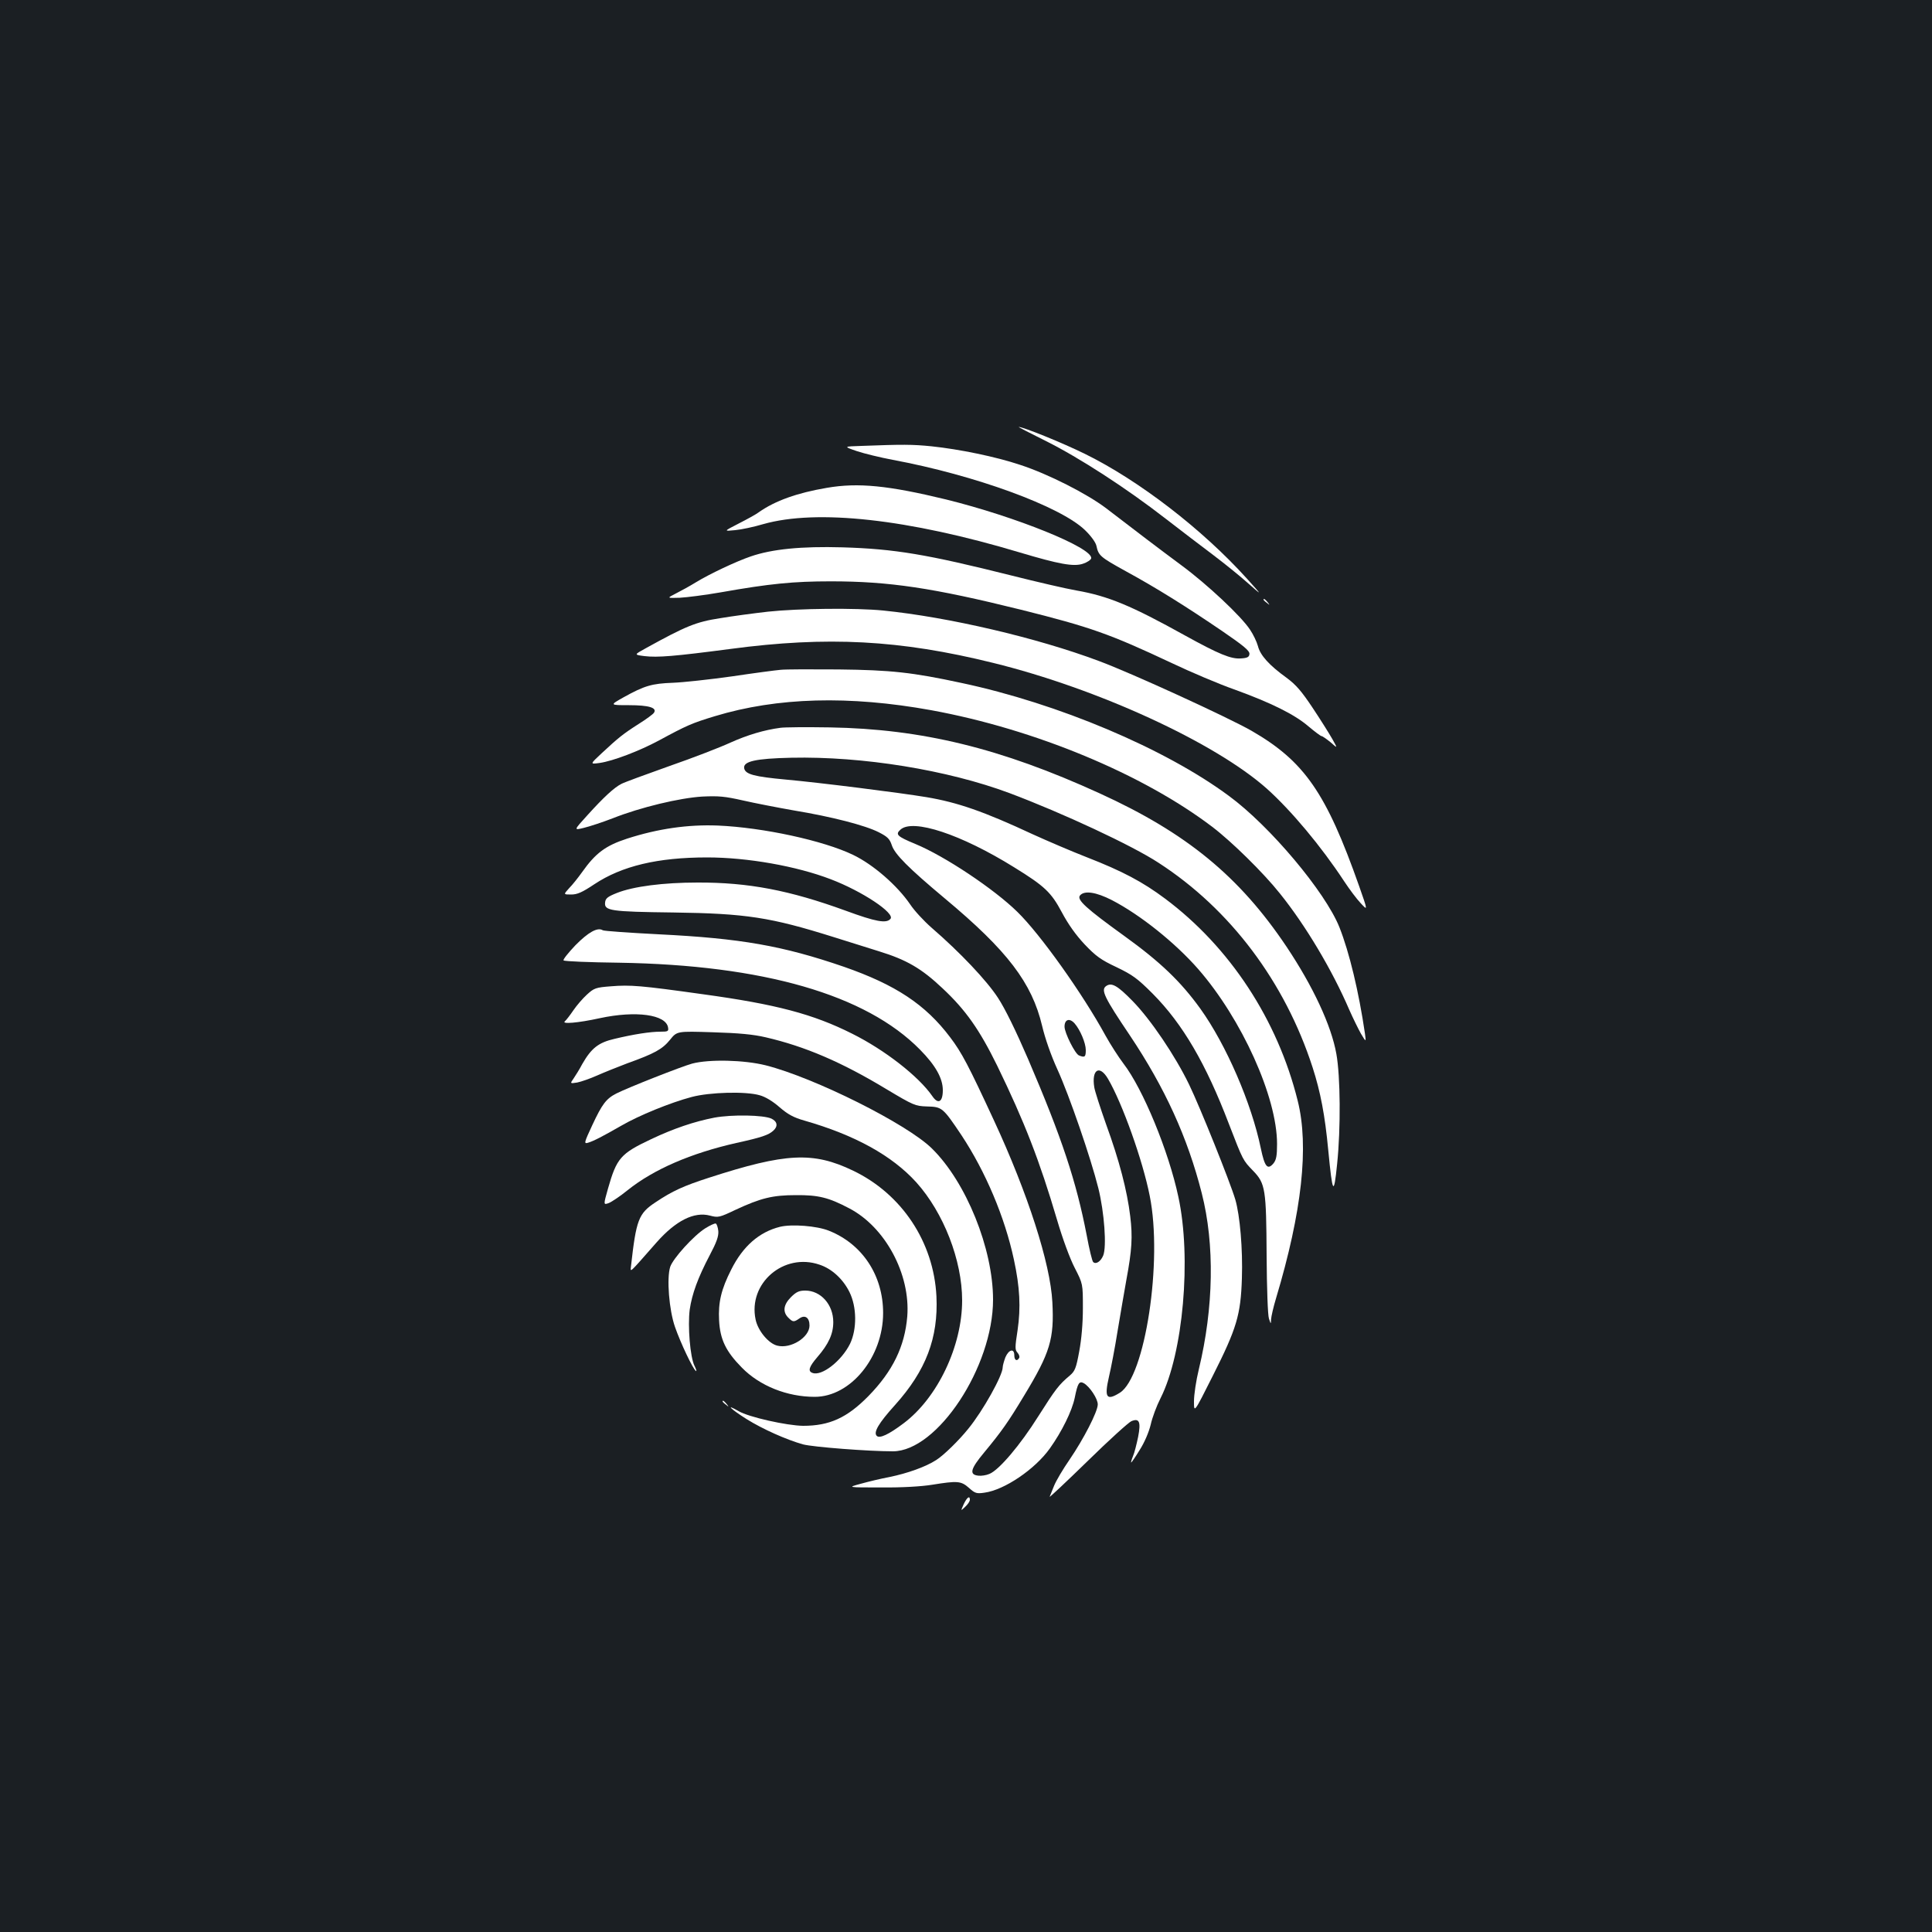 <?xml version="1.0" standalone="no"?>
<!DOCTYPE svg PUBLIC "-//W3C//DTD SVG 20010904//EN"
 "http://www.w3.org/TR/2001/REC-SVG-20010904/DTD/svg10.dtd">
<svg version="1.0" xmlns="http://www.w3.org/2000/svg"
 width="1000pt" height="1000pt" viewBox="0 0 1000 1000"
 preserveAspectRatio="xMidYMid meet">
<rect width="100%" height="100%" fill="#1b1f23"/>
<g transform="translate(0,1000) scale(0.1,-0.1)"
fill="#ffffff" stroke="none">
<path d="M5416 7716 c168 -84 412 -241 619 -402 77 -59 187 -144 245 -187 58
-44 139 -109 180 -146 75 -66 75 -66 -5 23 -230 255 -559 509 -840 647 -116
57 -318 139 -342 139 -4 0 61 -33 143 -74z"/>
<path d="M4460 7692 c-95 -3 -95 -3 -25 -27 39 -13 122 -33 185 -45 426 -79
869 -241 996 -364 31 -30 55 -63 59 -81 11 -51 19 -58 151 -131 158 -86 313
-183 501 -311 111 -76 142 -102 140 -118 -1 -16 -11 -21 -44 -23 -51 -4 -114
22 -288 118 -281 156 -399 205 -565 234 -52 9 -203 44 -334 77 -439 110 -605
138 -876 146 -212 6 -364 -9 -474 -47 -74 -25 -214 -91 -284 -134 -31 -19 -78
-45 -104 -58 -47 -24 -47 -24 20 -22 37 2 132 14 212 28 254 45 377 57 570 57
303 0 529 -34 985 -147 360 -90 459 -125 780 -276 99 -47 245 -109 325 -137
190 -69 311 -129 383 -191 32 -27 63 -50 67 -50 5 0 26 -15 47 -32 37 -33 37
-33 9 17 -16 28 -61 100 -101 160 -58 87 -86 120 -136 157 -90 65 -136 116
-148 164 -6 22 -24 60 -41 85 -46 70 -222 235 -355 333 -120 89 -233 175 -388
294 -98 75 -302 179 -447 226 -125 42 -315 81 -459 96 -99 10 -150 10 -361 2z"/>
<path d="M4280 7475 c-154 -26 -268 -67 -352 -126 -14 -11 -62 -37 -105 -59
-78 -40 -78 -40 -18 -34 33 3 98 17 145 31 278 79 750 27 1330 -147 201 -60
277 -74 325 -58 22 7 41 20 43 28 10 54 -391 216 -752 305 -297 72 -454 88
-616 60z"/>
<path d="M6540 6896 c0 -2 8 -10 18 -17 15 -13 16 -12 3 4 -13 16 -21 21 -21
13z"/>
<path d="M3975 6834 c-71 -8 -184 -23 -249 -34 -123 -19 -175 -40 -383 -155
-62 -34 -62 -34 -7 -41 68 -8 154 -1 444 37 502 67 879 47 1360 -72 541 -133
1148 -412 1417 -651 126 -113 281 -298 400 -479 27 -41 65 -92 86 -114 37 -40
37 -40 -8 88 -171 485 -284 647 -558 805 -121 69 -622 299 -790 361 -320 120
-778 227 -1116 261 -141 14 -438 11 -596 -6z"/>
<path d="M4040 6533 c-25 -2 -138 -17 -252 -34 -114 -16 -252 -31 -305 -33
-109 -4 -147 -15 -255 -75 -73 -41 -73 -41 28 -41 102 0 146 -13 129 -39 -4
-7 -39 -33 -79 -58 -80 -51 -105 -71 -192 -152 -61 -57 -61 -57 -10 -50 69 10
203 61 306 116 144 78 171 90 290 126 323 98 696 108 1120 31 536 -98 1096
-331 1455 -604 100 -76 265 -238 350 -345 132 -164 270 -395 359 -602 19 -43
46 -98 60 -123 27 -45 27 -45 21 0 -32 218 -81 421 -132 550 -73 183 -360 525
-573 681 -331 245 -884 478 -1383 584 -255 55 -366 67 -637 70 -140 1 -275 1
-300 -2z"/>
<path d="M4040 6233 c-84 -11 -171 -37 -260 -77 -52 -24 -194 -79 -315 -121
-121 -43 -233 -84 -248 -92 -38 -19 -93 -70 -177 -163 -71 -78 -71 -78 -18
-65 29 7 96 29 148 49 146 58 349 106 465 113 85 4 117 1 210 -20 61 -14 180
-37 265 -52 194 -32 369 -77 439 -113 45 -23 56 -34 67 -67 15 -46 85 -117
274 -275 325 -271 451 -437 504 -660 15 -64 46 -153 79 -225 62 -136 173 -459
212 -615 31 -125 44 -304 25 -349 -13 -31 -38 -47 -52 -33 -5 5 -20 66 -33
137 -54 280 -129 506 -303 912 -63 146 -120 263 -157 319 -58 89 -195 234
-343 362 -40 35 -90 89 -111 121 -67 98 -191 206 -295 256 -153 74 -466 142
-701 152 -154 6 -309 -16 -470 -68 -110 -36 -162 -74 -232 -173 -20 -28 -50
-66 -67 -83 -30 -33 -30 -33 10 -33 32 0 57 11 120 53 143 95 329 139 584 139
209 0 463 -45 640 -113 163 -62 334 -176 309 -205 -21 -25 -76 -15 -231 42
-291 106 -504 147 -768 146 -176 0 -332 -20 -417 -54 -48 -19 -59 -28 -61 -49
-5 -43 26 -48 353 -52 377 -5 504 -25 829 -127 67 -21 173 -54 236 -74 143
-44 220 -89 328 -191 121 -113 192 -215 283 -400 142 -292 220 -493 310 -798
29 -99 67 -202 92 -250 42 -82 42 -82 42 -207 0 -79 -7 -161 -19 -225 -16 -87
-22 -102 -49 -125 -56 -47 -73 -69 -163 -211 -93 -148 -203 -278 -253 -298
-16 -7 -42 -11 -57 -9 -49 5 -41 35 30 120 91 110 124 157 206 293 136 224
157 295 147 485 -10 200 -128 565 -302 940 -132 285 -167 352 -227 431 -128
170 -283 272 -550 365 -317 109 -534 147 -957 168 -154 8 -285 17 -291 21 -27
17 -75 -10 -142 -78 -37 -39 -65 -74 -61 -78 5 -5 134 -10 288 -12 745 -12
1277 -165 1557 -450 80 -81 118 -148 118 -210 0 -61 -24 -75 -54 -31 -71 103
-247 240 -416 324 -201 101 -393 152 -773 204 -321 45 -374 49 -474 41 -79 -6
-88 -9 -125 -43 -22 -20 -53 -56 -70 -81 -17 -25 -37 -51 -44 -57 -20 -16 67
-9 181 16 186 40 343 19 353 -49 3 -19 -1 -21 -40 -21 -52 0 -137 -13 -237
-37 -83 -19 -120 -48 -167 -130 -14 -27 -35 -60 -45 -75 -19 -27 -19 -27 19
-21 20 4 66 20 102 36 36 16 106 44 156 63 142 51 182 73 222 122 36 45 36 45
222 39 134 -4 209 -11 273 -26 203 -47 393 -128 626 -269 139 -83 148 -87 209
-89 78 -2 82 -5 178 -148 125 -189 225 -425 272 -645 31 -143 36 -248 19 -365
-14 -90 -14 -102 0 -117 8 -9 12 -22 8 -27 -11 -19 -25 -12 -25 14 0 37 -28
31 -46 -10 -7 -19 -14 -43 -14 -52 0 -42 -102 -225 -178 -318 -49 -61 -128
-138 -166 -162 -54 -35 -149 -69 -242 -88 -43 -8 -110 -24 -149 -35 -70 -19
-70 -19 105 -19 110 -1 209 5 265 14 131 21 149 20 190 -16 32 -29 40 -31 81
-25 103 14 261 121 338 229 62 87 115 194 129 263 15 75 23 87 46 75 31 -17
74 -82 73 -111 -1 -38 -73 -178 -146 -285 -34 -49 -70 -110 -80 -135 -10 -25
-20 -50 -23 -57 -2 -6 86 77 197 185 111 109 213 201 226 206 41 17 50 -3 35
-81 -8 -38 -19 -83 -27 -101 -7 -17 -11 -32 -9 -32 2 0 22 29 44 65 25 39 47
91 57 131 8 37 31 98 51 137 117 232 161 726 92 1043 -50 235 -183 558 -284
689 -25 33 -67 98 -93 145 -118 216 -337 524 -456 640 -120 118 -376 289 -529
352 -94 39 -104 49 -76 74 64 58 313 -24 588 -195 159 -98 192 -130 247 -233
33 -62 72 -117 118 -166 58 -61 84 -80 165 -118 83 -40 108 -58 187 -137 156
-157 276 -363 395 -675 73 -189 72 -187 125 -242 64 -66 68 -95 70 -440 1
-167 6 -308 12 -325 10 -30 10 -30 11 -4 1 15 12 64 26 110 134 447 171 785
112 1021 -104 420 -352 797 -687 1047 -115 86 -220 142 -405 214 -77 30 -203
84 -280 119 -253 118 -389 165 -550 192 -138 23 -551 75 -728 91 -162 15 -209
27 -215 58 -7 36 58 51 244 55 369 8 807 -63 1129 -183 274 -103 635 -271 772
-361 371 -240 654 -617 797 -1059 41 -127 64 -248 81 -428 22 -229 29 -240 46
-71 19 184 17 453 -4 569 -26 147 -121 350 -258 555 -244 364 -518 589 -968
794 -510 233 -919 333 -1396 341 -121 2 -236 1 -255 -2z m1715 -892 c147 -76
328 -221 447 -357 225 -258 408 -662 408 -905 0 -60 -4 -82 -18 -100 -31 -37
-46 -19 -66 77 -48 233 -179 536 -313 723 -101 140 -207 242 -393 376 -198
143 -248 188 -230 210 22 27 83 18 165 -24z m-193 -638 c29 -33 58 -102 58
-138 0 -36 -5 -40 -35 -28 -20 7 -75 117 -75 149 0 38 26 46 52 17z m173 -287
c74 -126 180 -423 216 -606 68 -337 -24 -938 -155 -1019 -69 -43 -81 -25 -56
83 10 42 31 150 45 239 15 89 35 207 45 262 29 156 33 223 20 330 -16 132 -56
287 -125 476 -30 85 -58 171 -61 191 -15 92 27 119 71 44z"/>
<path d="M5725 4896 c-28 -20 -9 -59 123 -255 182 -272 299 -529 372 -816 68
-266 62 -594 -15 -913 -14 -57 -25 -131 -25 -165 0 -62 0 -62 98 133 123 244
144 314 150 503 5 152 -10 325 -34 408 -27 91 -182 477 -239 595 -72 149 -199
337 -293 433 -79 81 -109 97 -137 77z"/>
<path d="M3583 4495 c-55 -15 -332 -124 -393 -155 -53 -27 -74 -56 -124 -163
-43 -92 -44 -98 -23 -92 30 9 76 33 172 88 91 53 255 120 365 149 93 25 281
30 352 9 30 -8 69 -32 103 -62 43 -37 72 -53 128 -69 262 -75 454 -181 580
-320 141 -157 237 -403 237 -611 0 -236 -127 -504 -303 -636 -77 -58 -124 -80
-139 -65 -18 18 9 65 94 159 161 179 225 348 215 563 -14 281 -179 530 -432
651 -206 99 -348 92 -746 -37 -130 -42 -188 -68 -276 -127 -88 -58 -100 -90
-127 -331 -3 -33 -14 -43 133 124 99 112 194 160 276 138 42 -11 48 -10 132
30 131 61 192 76 313 76 115 1 169 -12 275 -68 187 -97 318 -341 301 -560 -13
-155 -75 -283 -201 -412 -111 -113 -202 -154 -338 -154 -84 1 -282 45 -334 76
-73 42 -40 10 41 -41 85 -53 207 -107 292 -131 53 -14 340 -36 466 -36 230 1
518 437 518 785 0 264 -139 608 -316 782 -128 127 -608 367 -861 431 -112 28
-292 32 -380 9z"/>
<path d="M3697 4215 c-103 -20 -210 -56 -326 -111 -159 -75 -179 -98 -224
-256 -24 -85 -24 -85 4 -75 15 6 60 36 98 67 135 108 328 191 562 244 132 29
166 41 191 63 26 23 22 48 -9 63 -41 19 -204 22 -296 5z"/>
<path d="M3650 3642 c-60 -38 -166 -155 -181 -199 -19 -59 -6 -224 25 -312 29
-83 93 -218 108 -227 5 -4 2 8 -7 26 -23 44 -36 207 -25 292 12 81 42 164 104
282 35 66 46 97 44 124 -2 19 -8 37 -13 39 -6 2 -31 -10 -55 -25z"/>
<path d="M4037 3650 c-108 -27 -192 -101 -252 -221 -52 -102 -68 -170 -63
-263 5 -99 35 -161 118 -245 93 -95 235 -151 377 -151 186 0 354 206 354 434
0 194 -107 357 -281 426 -62 25 -192 35 -253 20z m205 -196 c64 -21 122 -75
155 -142 38 -77 39 -191 3 -267 -44 -89 -147 -170 -195 -151 -25 9 -17 32 25
81 59 68 83 121 83 182 0 91 -65 163 -145 163 -32 0 -47 -7 -74 -34 -39 -39
-44 -76 -14 -106 24 -24 29 -24 58 -4 29 20 52 4 52 -37 0 -61 -97 -122 -167
-104 -45 11 -100 77 -112 135 -40 188 146 348 331 284z"/>
<path d="M3740 2746 c0 -2 8 -10 18 -17 15 -13 16 -12 3 4 -13 16 -21 21 -21
13z"/>
<path d="M4988 2214 c-16 -36 -16 -36 8 -13 13 12 24 28 24 36 0 24 -15 13
-32 -23z"/>
</g>
</svg>
